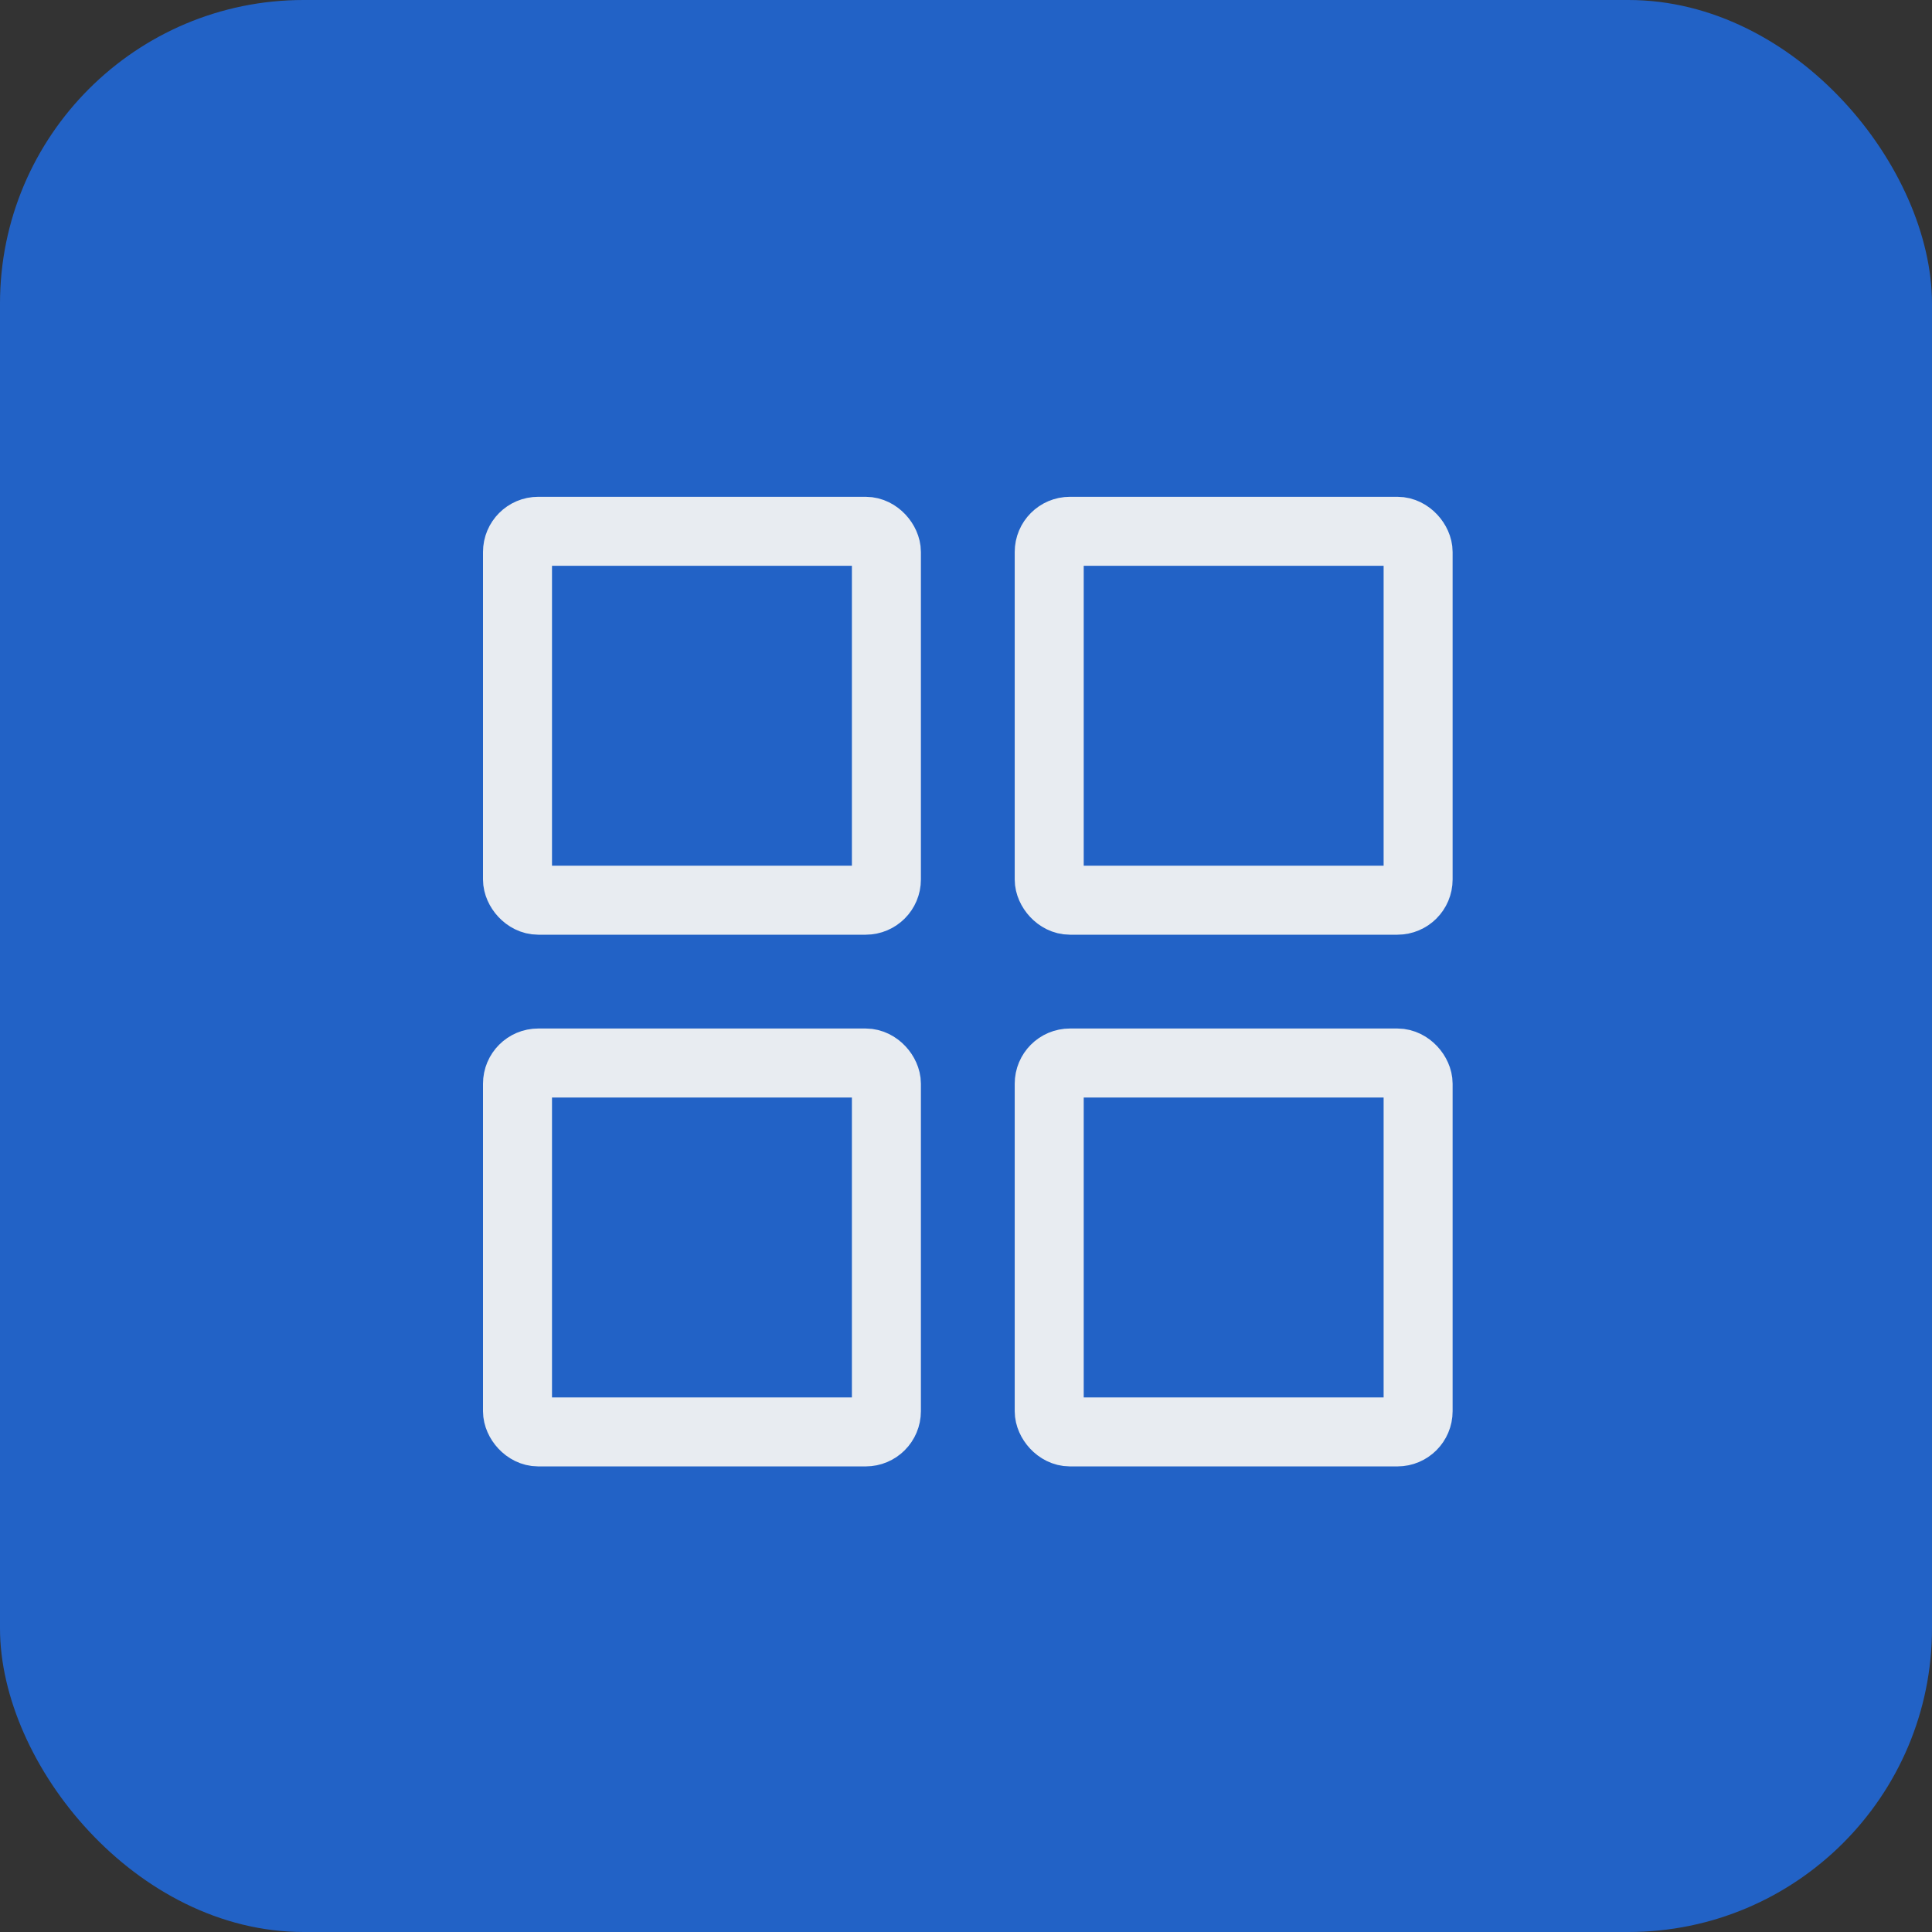 <svg xmlns="http://www.w3.org/2000/svg" width="70" height="70" viewBox="0 0 70 70">
  <rect x="0" y="0" width="70" height="70" fill="#333333" stroke="none"/>
  <g id="Group_985" data-name="Group 985" transform="translate(15667 -17603)">
    <rect id="Rectangle_63" data-name="Rectangle 63" width="70" height="70" rx="11" transform="translate(-15667 17603)" fill="#2262c6"/>
    <g id="Group_960" data-name="Group 960" transform="translate(-15649.5 17621)">
      <g id="Rectangle_65" data-name="Rectangle 65" fill="none" stroke="#e8ecf1" stroke-width="2.5">
        <rect width="15.866" height="15.866" rx="2" stroke="none"/>
        <rect x="1.25" y="1.25" width="13.366" height="13.366" rx="0.75" fill="none"/>
      </g>
      <g id="Rectangle_67" data-name="Rectangle 67" transform="translate(0 19.265)" fill="none" stroke="#e8ecf1" stroke-width="2.5">
        <rect width="15.866" height="15.866" rx="2" stroke="none"/>
        <rect x="1.25" y="1.25" width="13.366" height="13.366" rx="0.75" fill="none"/>
      </g>
      <g id="Rectangle_68" data-name="Rectangle 68" transform="translate(19.265 19.265)" fill="none" stroke="#e8ecf1" stroke-width="2.5">
        <rect width="15.866" height="15.866" rx="2" stroke="none"/>
        <rect x="1.25" y="1.25" width="13.366" height="13.366" rx="0.75" fill="none"/>
      </g>
      <g id="Rectangle_66" data-name="Rectangle 66" transform="translate(19.265)" fill="none" stroke="#e8ecf1" stroke-width="2.5">
        <rect width="15.866" height="15.866" rx="2" stroke="none"/>
        <rect x="1.25" y="1.25" width="13.366" height="13.366" rx="0.75" fill="none"/>
      </g>
    </g>
  </g>
</svg>
